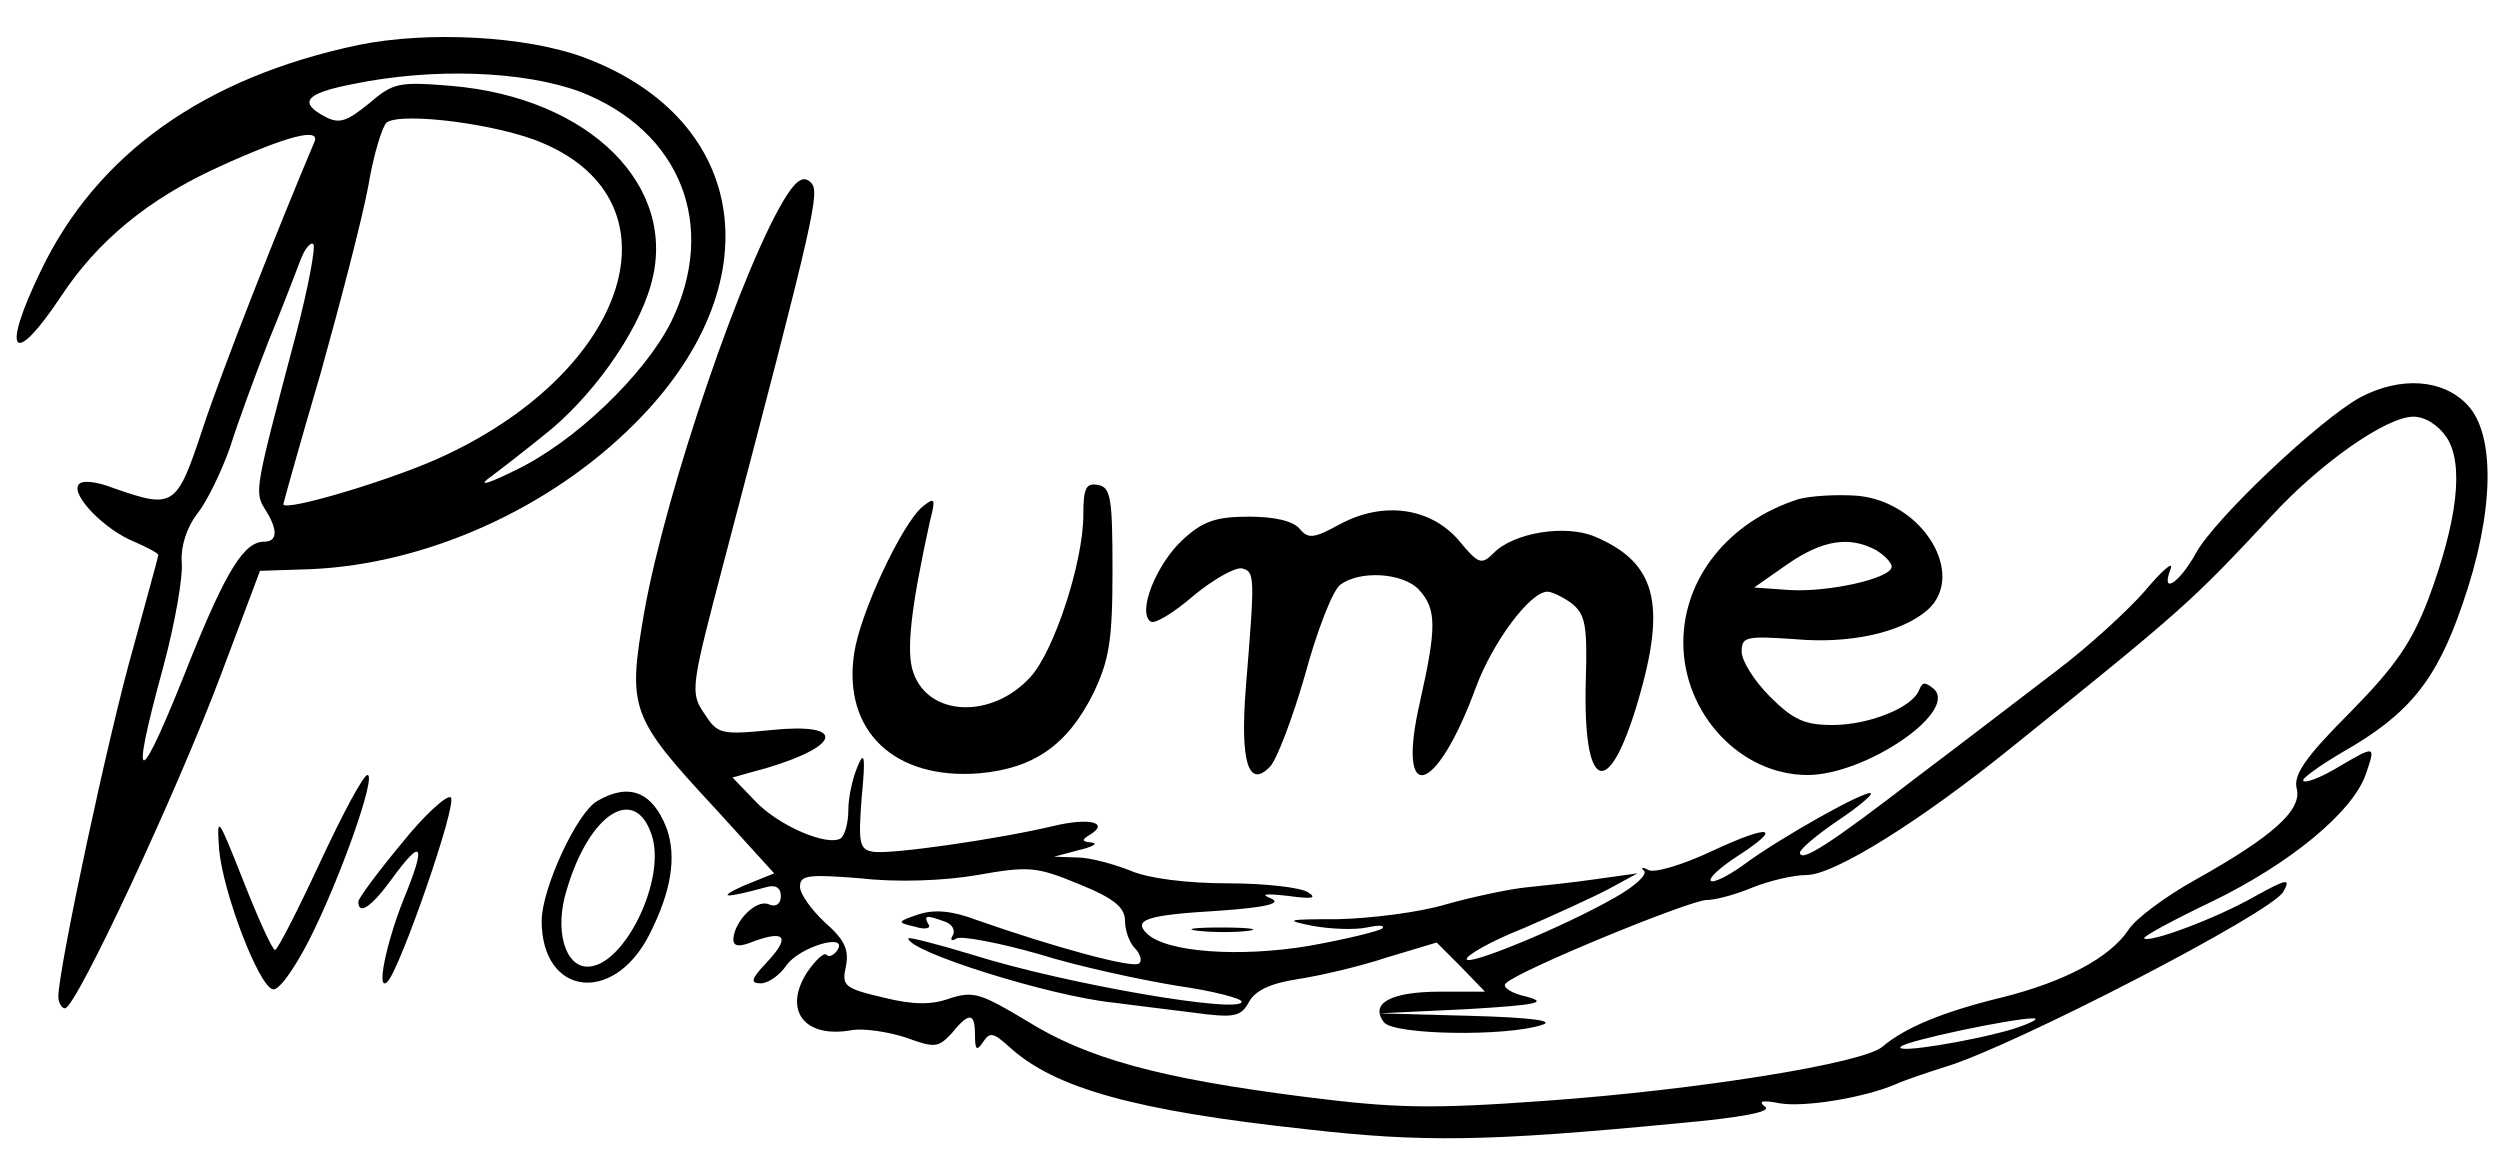 <?xml version="1.0" standalone="no"?>
<!DOCTYPE svg PUBLIC "-//W3C//DTD SVG 20010904//EN"
 "http://www.w3.org/TR/2001/REC-SVG-20010904/DTD/svg10.dtd">
<svg version="1.0" xmlns="http://www.w3.org/2000/svg"
 width="300pt" height="138pt" viewBox="0 0 300 138"
 preserveAspectRatio="xMidYMid meet">
<g transform="translate(0,138) scale(0.1,-0.1)"
fill="#000000" stroke="none">
<path d="M430 1326 c-185 -39 -314 -131 -381 -271 -48 -99 -34 -118 24 -31 44
67 105 117 188 155 83 38 125 49 116 30 -44 -104 -110 -272 -133 -341 -32 -97
-35 -99 -107 -74 -23 9 -40 10 -43 4 -8 -13 32 -54 67 -68 16 -7 29 -14 29
-16 0 -2 -14 -52 -30 -111 -29 -101 -90 -386 -90 -419 0 -7 4 -14 8 -14 13 0
134 259 187 400 l47 125 61 2 c138 6 286 72 388 174 167 166 140 365 -60 440
-70 26 -188 32 -271 15z m266 -56 c121 -47 166 -161 109 -277 -32 -63 -115
-143 -186 -177 -30 -15 -45 -20 -34 -11 11 8 42 32 68 53 56 44 111 120 128
180 34 118 -73 225 -240 239 -62 5 -69 4 -98 -21 -27 -22 -36 -25 -53 -16 -32
17 -24 28 33 39 96 20 205 16 273 -9z m-44 -62 c166 -71 104 -270 -117 -374
-58 -28 -195 -69 -195 -59 0 1 20 73 45 158 24 86 50 186 57 224 6 37 17 72
22 76 18 13 136 -2 188 -25z m-297 -230 c-49 -185 -50 -188 -37 -209 16 -25
15 -39 -1 -39 -24 0 -45 -34 -88 -140 -63 -160 -75 -163 -33 -10 14 52 24 109
22 126 -1 19 6 41 19 58 12 15 29 51 39 79 9 29 30 86 46 127 17 41 34 86 39
99 5 13 12 21 15 18 3 -3 -6 -52 -21 -109z"/>
<path d="M945 1147 c-51 -78 -146 -355 -172 -502 -20 -116 -17 -125 86 -236
l70 -77 -37 -15 c-33 -15 -22 -15 26 -2 12 4 19 0 19 -10 0 -10 -6 -14 -15
-10 -15 6 -41 -21 -42 -42 0 -9 7 -10 26 -2 37 13 42 4 14 -26 -19 -20 -20
-25 -7 -25 9 0 23 10 31 22 16 22 74 39 61 18 -4 -6 -10 -9 -13 -6 -3 4 -13
-6 -23 -20 -30 -46 -4 -81 54 -70 14 2 42 -2 64 -9 35 -13 39 -12 55 5 21 26
28 25 28 -2 0 -18 2 -20 10 -8 8 12 12 11 32 -7 54 -49 151 -76 355 -98 140
-16 217 -15 446 7 78 7 114 14 105 20 -9 7 -3 8 18 4 30 -5 102 7 139 23 11 5
38 14 60 21 80 24 392 185 405 210 9 16 5 16 -33 -5 -47 -27 -128 -57 -134
-51 -2 2 35 22 81 44 93 45 169 107 185 153 12 35 12 35 -34 8 -20 -12 -38
-19 -41 -16 -3 2 19 18 48 35 79 45 112 86 143 177 38 109 40 203 6 239 -29
31 -80 35 -129 9 -49 -27 -175 -146 -197 -187 -20 -36 -43 -51 -30 -18 3 9
-11 -3 -31 -27 -21 -24 -68 -67 -105 -95 -37 -28 -112 -86 -168 -128 -105 -81
-141 -104 -141 -91 0 4 20 21 45 38 24 16 42 31 40 33 -5 5 -110 -54 -153 -86
-18 -13 -36 -22 -39 -19 -3 3 11 16 31 29 56 36 42 40 -29 7 -36 -17 -70 -27
-77 -23 -7 4 -10 3 -5 -1 4 -5 -12 -19 -35 -32 -63 -36 -178 -83 -178 -74 0 5
30 22 68 37 37 16 83 37 102 47 l35 19 -50 -7 c-27 -4 -66 -8 -85 -10 -19 -2
-62 -11 -94 -20 -33 -10 -91 -17 -130 -18 -62 0 -66 -1 -31 -8 22 -4 51 -5 65
-2 14 3 22 3 19 -1 -3 -3 -43 -13 -88 -21 -83 -14 -172 -8 -195 15 -16 16 -1
22 85 27 59 4 78 9 64 15 -13 5 -7 6 20 3 29 -4 36 -3 25 4 -8 6 -52 11 -96
11 -50 0 -96 6 -117 15 -20 8 -49 16 -64 16 l-28 1 30 8 c17 4 23 8 15 9 -12
1 -13 3 -1 10 22 14 -2 20 -44 10 -67 -16 -199 -35 -218 -31 -16 3 -17 11 -13
65 5 50 3 57 -5 37 -6 -14 -11 -37 -11 -52 0 -15 -4 -30 -9 -34 -16 -10 -75
15 -103 45 l-27 28 43 12 c89 27 92 54 4 45 -61 -6 -65 -5 -81 20 -17 25 -16
31 24 183 111 422 115 443 104 454 -8 8 -16 4 -28 -14z m1991 -292 c21 -32 13
-100 -22 -194 -20 -52 -39 -80 -94 -136 -54 -54 -68 -75 -64 -91 7 -26 -29
-58 -122 -110 -36 -20 -72 -47 -80 -60 -22 -33 -76 -62 -152 -81 -70 -17 -116
-36 -143 -59 -23 -20 -222 -52 -405 -65 -138 -10 -180 -9 -290 5 -173 22 -260
46 -332 91 -55 33 -64 36 -92 27 -22 -8 -44 -8 -80 1 -47 11 -50 14 -45 37 4
20 -1 32 -25 53 -16 15 -30 34 -30 43 0 14 10 15 73 10 43 -5 100 -3 140 4 62
11 71 10 122 -11 42 -17 55 -28 55 -44 0 -11 5 -26 12 -33 6 -6 9 -15 5 -18
-6 -7 -104 20 -195 52 -29 11 -50 13 -69 7 -27 -9 -27 -10 -5 -15 12 -4 20 -2
16 3 -6 11 -2 11 20 3 9 -3 13 -11 9 -17 -3 -5 -1 -7 5 -3 6 3 50 -5 99 -19
48 -15 123 -31 166 -38 42 -6 77 -15 77 -19 0 -15 -211 21 -322 56 -43 13 -78
22 -78 20 0 -16 169 -69 245 -77 22 -3 65 -8 96 -12 51 -7 58 -5 68 13 7 13
25 22 58 27 26 4 74 15 107 26 l60 18 29 -29 29 -30 -54 0 c-59 0 -85 -14 -67
-37 13 -15 146 -17 189 -3 17 5 -12 9 -85 11 l-110 3 105 5 c85 5 98 8 72 15
-19 4 -30 12 -25 16 14 15 221 100 241 100 11 0 36 7 55 15 20 8 49 15 65 15
33 0 137 65 247 154 205 165 214 173 311 277 59 64 138 119 170 119 14 0 30
-10 40 -25z m-521 -710 c-47 -14 -143 -30 -134 -21 6 7 134 34 159 34 8 0 -3
-6 -25 -13z"/>
<path d="M1300 762 c0 -56 -35 -164 -64 -195 -46 -50 -122 -47 -140 6 -9 25
-3 77 20 182 7 27 6 29 -9 17 -25 -21 -75 -128 -82 -176 -14 -93 48 -152 150
-144 66 6 106 34 137 96 19 40 23 63 23 147 0 87 -2 100 -17 103 -15 3 -18 -4
-18 -36z"/>
<path d="M2158 781 c-84 -27 -138 -95 -138 -172 0 -86 69 -159 149 -159 69 0
180 75 152 103 -11 9 -14 9 -18 -1 -8 -21 -60 -42 -104 -42 -33 0 -47 6 -75
34 -19 19 -34 43 -34 54 0 18 5 19 64 15 66 -6 128 8 159 35 47 42 -5 129 -83
137 -25 2 -57 0 -72 -4z m93 -61 c10 -6 19 -15 19 -20 0 -14 -76 -31 -123 -28
l-42 3 40 28 c42 29 74 34 106 17z"/>
<path d="M1608 751 c-31 -17 -38 -18 -48 -6 -8 10 -31 15 -61 15 -39 0 -55 -5
-79 -27 -32 -29 -56 -88 -39 -99 5 -3 28 11 51 31 23 19 49 34 58 33 16 -4 16
-8 5 -143 -7 -89 3 -122 29 -95 8 8 27 58 42 110 14 52 33 101 42 108 23 18
76 15 95 -6 21 -23 21 -45 1 -134 -29 -126 19 -114 67 17 20 54 65 115 86 115
5 0 18 -6 29 -14 16 -13 19 -25 17 -91 -4 -136 27 -148 63 -25 34 116 21 165
-52 196 -35 15 -98 5 -122 -20 -14 -14 -18 -13 -41 15 -34 40 -91 48 -143 20z"/>
<path d="M384 345 c-27 -58 -51 -105 -54 -105 -3 0 -20 37 -38 83 -31 78 -32
80 -29 37 5 -52 47 -162 64 -167 7 -3 26 24 44 59 38 75 81 198 70 198 -5 0
-30 -47 -57 -105z"/>
<path d="M482 368 c-29 -35 -52 -66 -52 -70 0 -17 16 -6 40 27 37 51 42 43 14
-25 -21 -53 -33 -112 -19 -98 15 15 84 213 76 221 -4 4 -31 -20 -59 -55z"/>
<path d="M717 419 c-25 -14 -67 -106 -67 -144 0 -90 86 -101 129 -17 27 53 33
94 21 128 -17 44 -45 55 -83 33z m65 -41 c18 -53 -33 -158 -77 -158 -27 0 -40
44 -25 92 27 92 82 127 102 66z"/>
<path d="M1438 263 c18 -2 45 -2 60 0 15 2 0 4 -33 4 -33 0 -45 -2 -27 -4z"/>
</g>
</svg>
